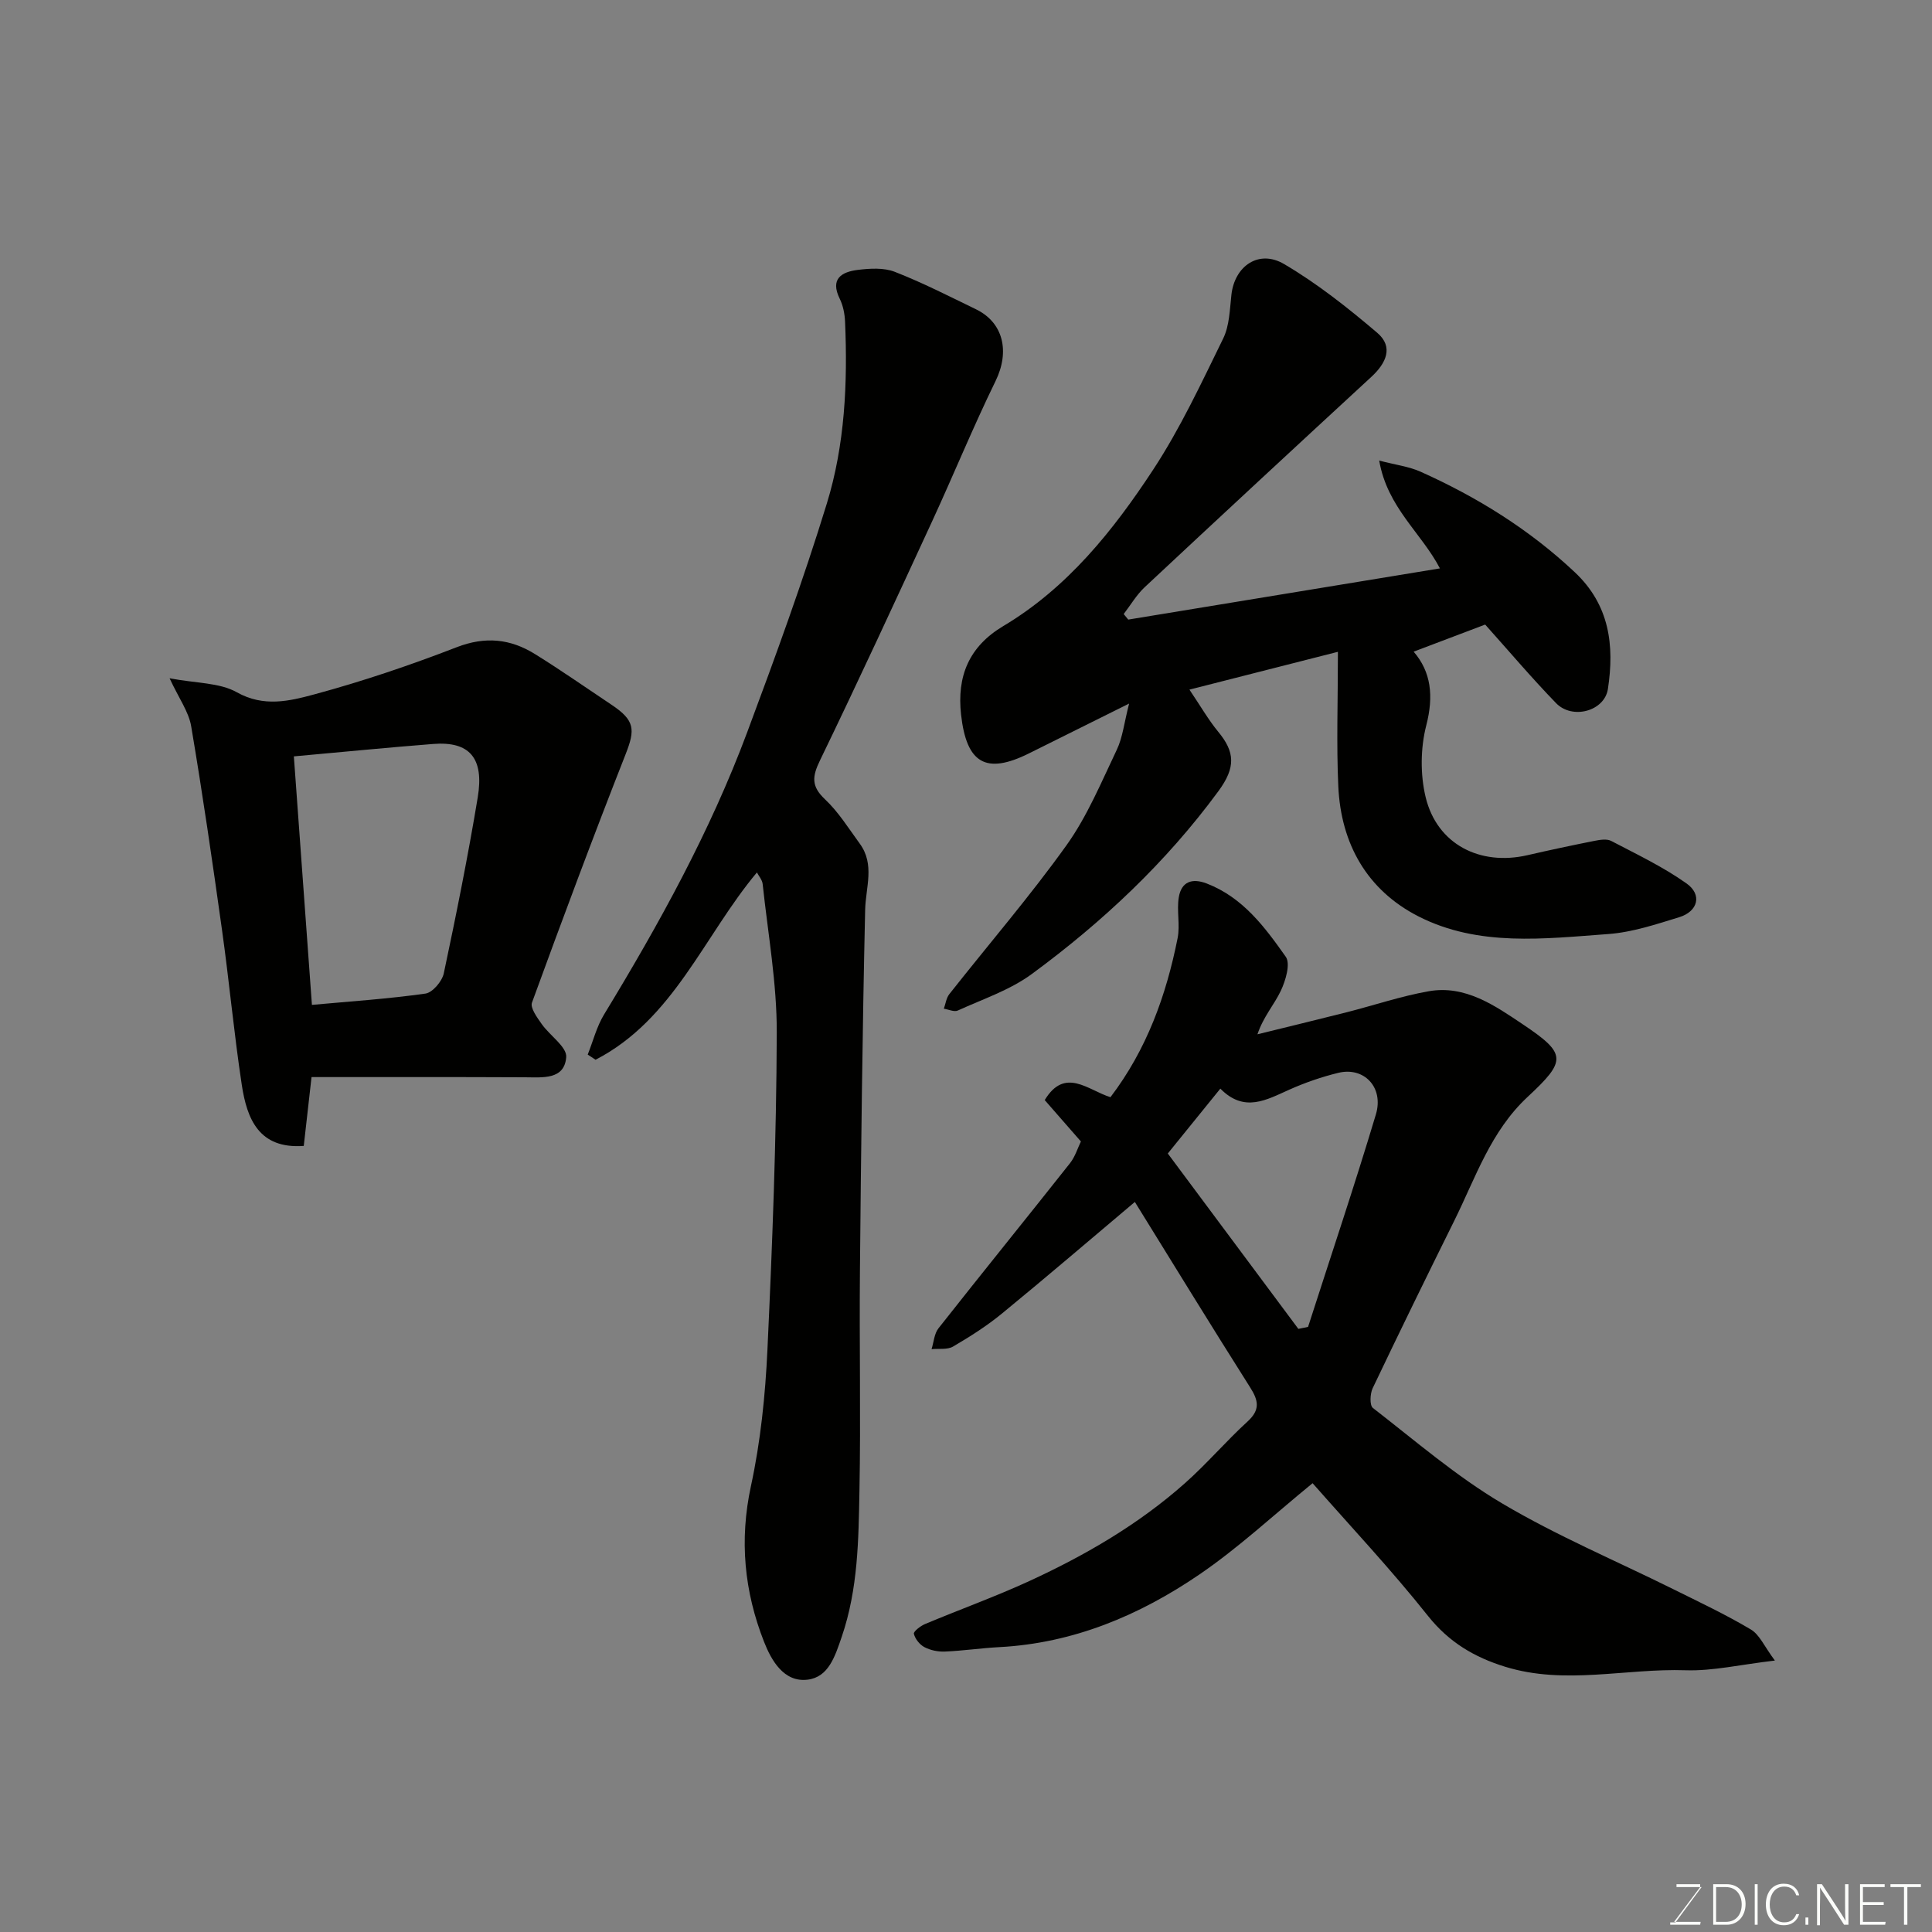 <svg enable-background="new 0 0 400 400" viewBox="0 0 400 400" xmlns="http://www.w3.org/2000/svg"><rect x="0" y="0" width="400" height="400" fill="#808080" stroke="none"/><path d="m271.76 307.08c-8.14 6.64-15.39 13.42-23.5 18.94-12.4 8.45-26.05 14.19-41.36 15-3.77.2-7.53.76-11.3.92-1.4.06-2.97-.27-4.21-.92-.99-.52-1.92-1.7-2.18-2.76-.12-.47 1.37-1.63 2.31-2.02 7.2-3.02 14.57-5.67 21.66-8.93 11.58-5.34 22.58-11.73 32.16-20.24 4.53-4.02 8.49-8.68 12.96-12.77 2.64-2.42 2.27-4.32.52-7.07-8.18-12.91-16.16-25.94-23.86-38.38-9.2 7.75-18.26 15.52-27.5 23.09-3.14 2.58-6.62 4.79-10.14 6.85-1.18.69-2.95.39-4.45.54.46-1.46.55-3.21 1.44-4.33 9.01-11.44 18.19-22.75 27.22-34.17 1.08-1.37 1.61-3.18 2.26-4.5-2.57-2.94-5.01-5.73-7.49-8.57 4.19-6.93 8.97-2.03 13.61-.6 7.51-9.87 11.54-21.07 13.9-32.92.55-2.74-.22-5.73.25-8.49.53-3.14 2.67-4.03 5.78-2.83 7.48 2.88 12.03 9.03 16.36 15.16 1.02 1.44-.02 4.93-1.02 7.05-1.35 2.86-3.59 5.31-4.84 9.01 6.17-1.52 12.35-3.01 18.51-4.57 5.65-1.44 11.21-3.33 16.94-4.34 7.57-1.35 13.74 2.99 19.46 6.82 9.14 6.13 9.12 7.52 1.02 15.06-7.64 7.11-10.75 16.69-15.16 25.59-5.72 11.54-11.38 23.1-16.92 34.73-.54 1.14-.64 3.53.05 4.07 8.78 6.8 17.27 14.15 26.77 19.77 11.34 6.72 23.6 11.88 35.44 17.76 5.4 2.68 10.88 5.26 16.05 8.34 1.81 1.08 2.8 3.53 4.97 6.43-7.2.84-12.86 2.19-18.46 2.01-12.45-.42-24.96 3.1-37.36-.72-6.4-1.97-11.65-5.08-15.99-10.52-7.59-9.55-15.96-18.46-23.9-27.49zm-29.98-68.26c9.29 12.48 18.16 24.4 27.03 36.31.67-.14 1.34-.27 2.01-.41 4.71-14.65 9.62-29.24 14.04-43.98 1.69-5.63-2.46-9.92-7.78-8.62-3.45.84-6.86 2.02-10.11 3.47-4.76 2.12-9.35 4.85-14.31-.2-3.84 4.73-7.32 9.03-10.88 13.43z" fill="#010100"/><path d="m233.59 128.28c21.41-3.52 42.82-7.04 64.53-10.6-3.85-7.39-10.89-12.59-12.57-22.32 3.46.9 6.17 1.23 8.56 2.3 11.72 5.26 22.5 11.94 31.92 20.8 7.23 6.79 8.24 15.17 6.87 24.19-.7 4.58-7.35 6.42-10.74 2.92-5.13-5.3-9.91-10.95-14.67-16.26-4.57 1.73-9.64 3.65-14.81 5.61 3.61 4.17 4.18 9.18 2.62 15.24-1.21 4.7-1.27 10.19-.13 14.91 2.35 9.71 11.22 14.27 21.11 11.98 4.6-1.06 9.21-2.04 13.84-2.96 1.12-.22 2.54-.46 3.45.01 5.3 2.77 10.76 5.37 15.61 8.81 3.28 2.32 2.38 5.79-1.52 6.99-4.8 1.47-9.71 3.12-14.65 3.48-13.27.97-26.89 2.68-39.31-3.64-10.67-5.44-16.08-15.04-16.62-26.96-.4-8.71-.08-17.46-.08-27.83-11.06 2.82-20.5 5.22-30.74 7.83 2.35 3.48 3.94 6.27 5.95 8.71 3.48 4.2 3.67 7.39.05 12.31-10.87 14.79-24.02 27.11-38.65 37.87-4.52 3.32-10.12 5.18-15.31 7.55-.75.34-1.91-.23-2.89-.38.37-1.01.5-2.21 1.14-3.02 8.1-10.28 16.67-20.22 24.27-30.84 4.29-6 7.19-13.03 10.4-19.75 1.22-2.56 1.52-5.56 2.55-9.56-7.7 3.83-14.22 7.08-20.75 10.32-8.88 4.41-12.91 2.08-14.04-8.02-.89-7.96 1.62-14.1 8.74-18.35 13.3-7.93 22.76-19.78 31.05-32.41 5.6-8.53 9.96-17.91 14.47-27.11 1.31-2.67 1.37-6.01 1.71-9.07.66-5.94 5.65-9.45 10.91-6.36 6.86 4.03 13.2 9.06 19.28 14.23 3.44 2.93 1.84 6.31-1.22 9.13-15.69 14.47-31.34 28.97-46.92 43.54-1.7 1.59-2.91 3.69-4.35 5.56.32.38.63.76.94 1.15z" fill="#010100"/><path d="m156.71 180.63c-11.01 13.17-17.24 30.44-33.41 38.78-.54-.36-1.08-.71-1.62-1.07 1.11-2.78 1.85-5.78 3.39-8.31 11.38-18.71 21.95-37.85 29.62-58.4 5.85-15.67 11.59-31.41 16.5-47.39 3.74-12.17 4.32-24.93 3.77-37.66-.07-1.59-.4-3.3-1.1-4.72-2.04-4.15.39-5.56 3.72-5.98 2.53-.31 5.4-.49 7.68.4 5.74 2.24 11.25 5.06 16.8 7.75 5.68 2.75 7.05 8.73 4.06 14.86-4.65 9.52-8.66 19.34-13.1 28.97-7.65 16.57-15.3 33.15-23.25 49.57-1.62 3.34-1.84 5.34 1.02 8.04 2.81 2.64 4.91 6.04 7.21 9.19 3.18 4.34 1.22 9.06 1.12 13.75-.57 24.92-.85 49.84-1.08 74.77-.14 15.16.19 30.32-.1 45.48-.19 10.13-.28 20.27-3.65 30.17-1.43 4.19-2.77 8.41-7.1 8.93-4.9.59-7.5-4-9.01-7.86-4.08-10.38-5.13-21.01-2.71-32.21 2-9.25 2.98-18.8 3.42-28.27 1.02-21.84 1.86-43.71 1.93-65.57.04-10.27-1.83-20.56-2.92-30.83-.09-.85-.79-1.63-1.19-2.39z" fill="#010100"/><path d="m64.5 223c-.6 5.27-1.12 9.96-1.61 14.25-9.29.67-11.76-5.59-12.83-12.63-1.62-10.67-2.6-21.43-4.1-32.11-1.97-14.07-4.01-28.14-6.38-42.15-.51-3.02-2.55-5.78-4.47-9.93 5.51 1.05 10.33.88 13.91 2.89 5.6 3.15 10.93 1.82 16.03.45 10-2.7 19.86-6.04 29.53-9.78 5.9-2.28 11.09-1.73 16.15 1.41 5.41 3.35 10.63 7.01 15.92 10.54 4.79 3.2 4.89 5.09 2.89 10.18-6.71 17.06-13.12 34.24-19.4 51.46-.4 1.1 1.07 3.09 2.01 4.43 1.67 2.39 5.25 4.74 5.08 6.87-.38 4.73-4.9 4.17-8.57 4.16-14.64-.07-29.28-.04-44.16-.04zm-3.66-66.4c1.24 17.09 2.48 34.1 3.74 51.45 7.89-.72 15.74-1.24 23.51-2.34 1.47-.21 3.44-2.54 3.79-4.18 2.57-12.1 5.01-24.24 7.03-36.44 1.36-8.2-1.74-11.65-9.23-11.06-9.33.73-18.65 1.65-28.84 2.57z" fill="#010100"/><g fill="#fbfcfa"><path d="m346.9 398 5.4-7.3h-5.2v-.6h4.9v.6l-5.4 7.2h5.5l-.1.6h-6.2v-.5z"/><path d="m354.7 390.1h2.8c2.3 0 3.9 1.6 3.9 4.1s-1.6 4.3-3.9 4.3h-2.8zm.6 7.8h2c2.2 0 3.3-1.6 3.3-3.6 0-1.8-1-3.6-3.3-3.6h-2z"/><path d="m363.9 390.1v8.4h-.6v-8.4z"/><path d="m372.5 396.3c-.4 1.3-1.4 2.3-3.2 2.3-2.4 0-3.7-1.9-3.7-4.3 0-2.3 1.2-4.3 3.7-4.3 1.8 0 2.9 1 3.2 2.4h-.6c-.4-1.1-1.1-1.8-2.5-1.8-2.1 0-3 1.9-3 3.7s.9 3.7 3 3.7c1.4 0 2.1-.7 2.5-1.7z"/><path d="m373.8 398.5v-1.5h.6v1.5z"/><path d="m376.2 398.5v-8.4h1c1.3 2 4.4 6.6 4.9 7.6-.1-1.2-.1-2.4-.1-3.8v-3.8h.7v8.4h-.9c-1.2-1.9-4.4-6.8-5-7.7.1 1.1 0 2.3 0 3.9v3.9h-.6z"/><path d="m390 394.4h-4.3v3.5h4.7l-.1.6h-5.2v-8.4h5.1v.6h-4.5v3.1h4.3z"/><path d="m394.2 390.7h-2.8v-.6h6.3v.6h-2.8v7.8h-.7z"/></g></svg>